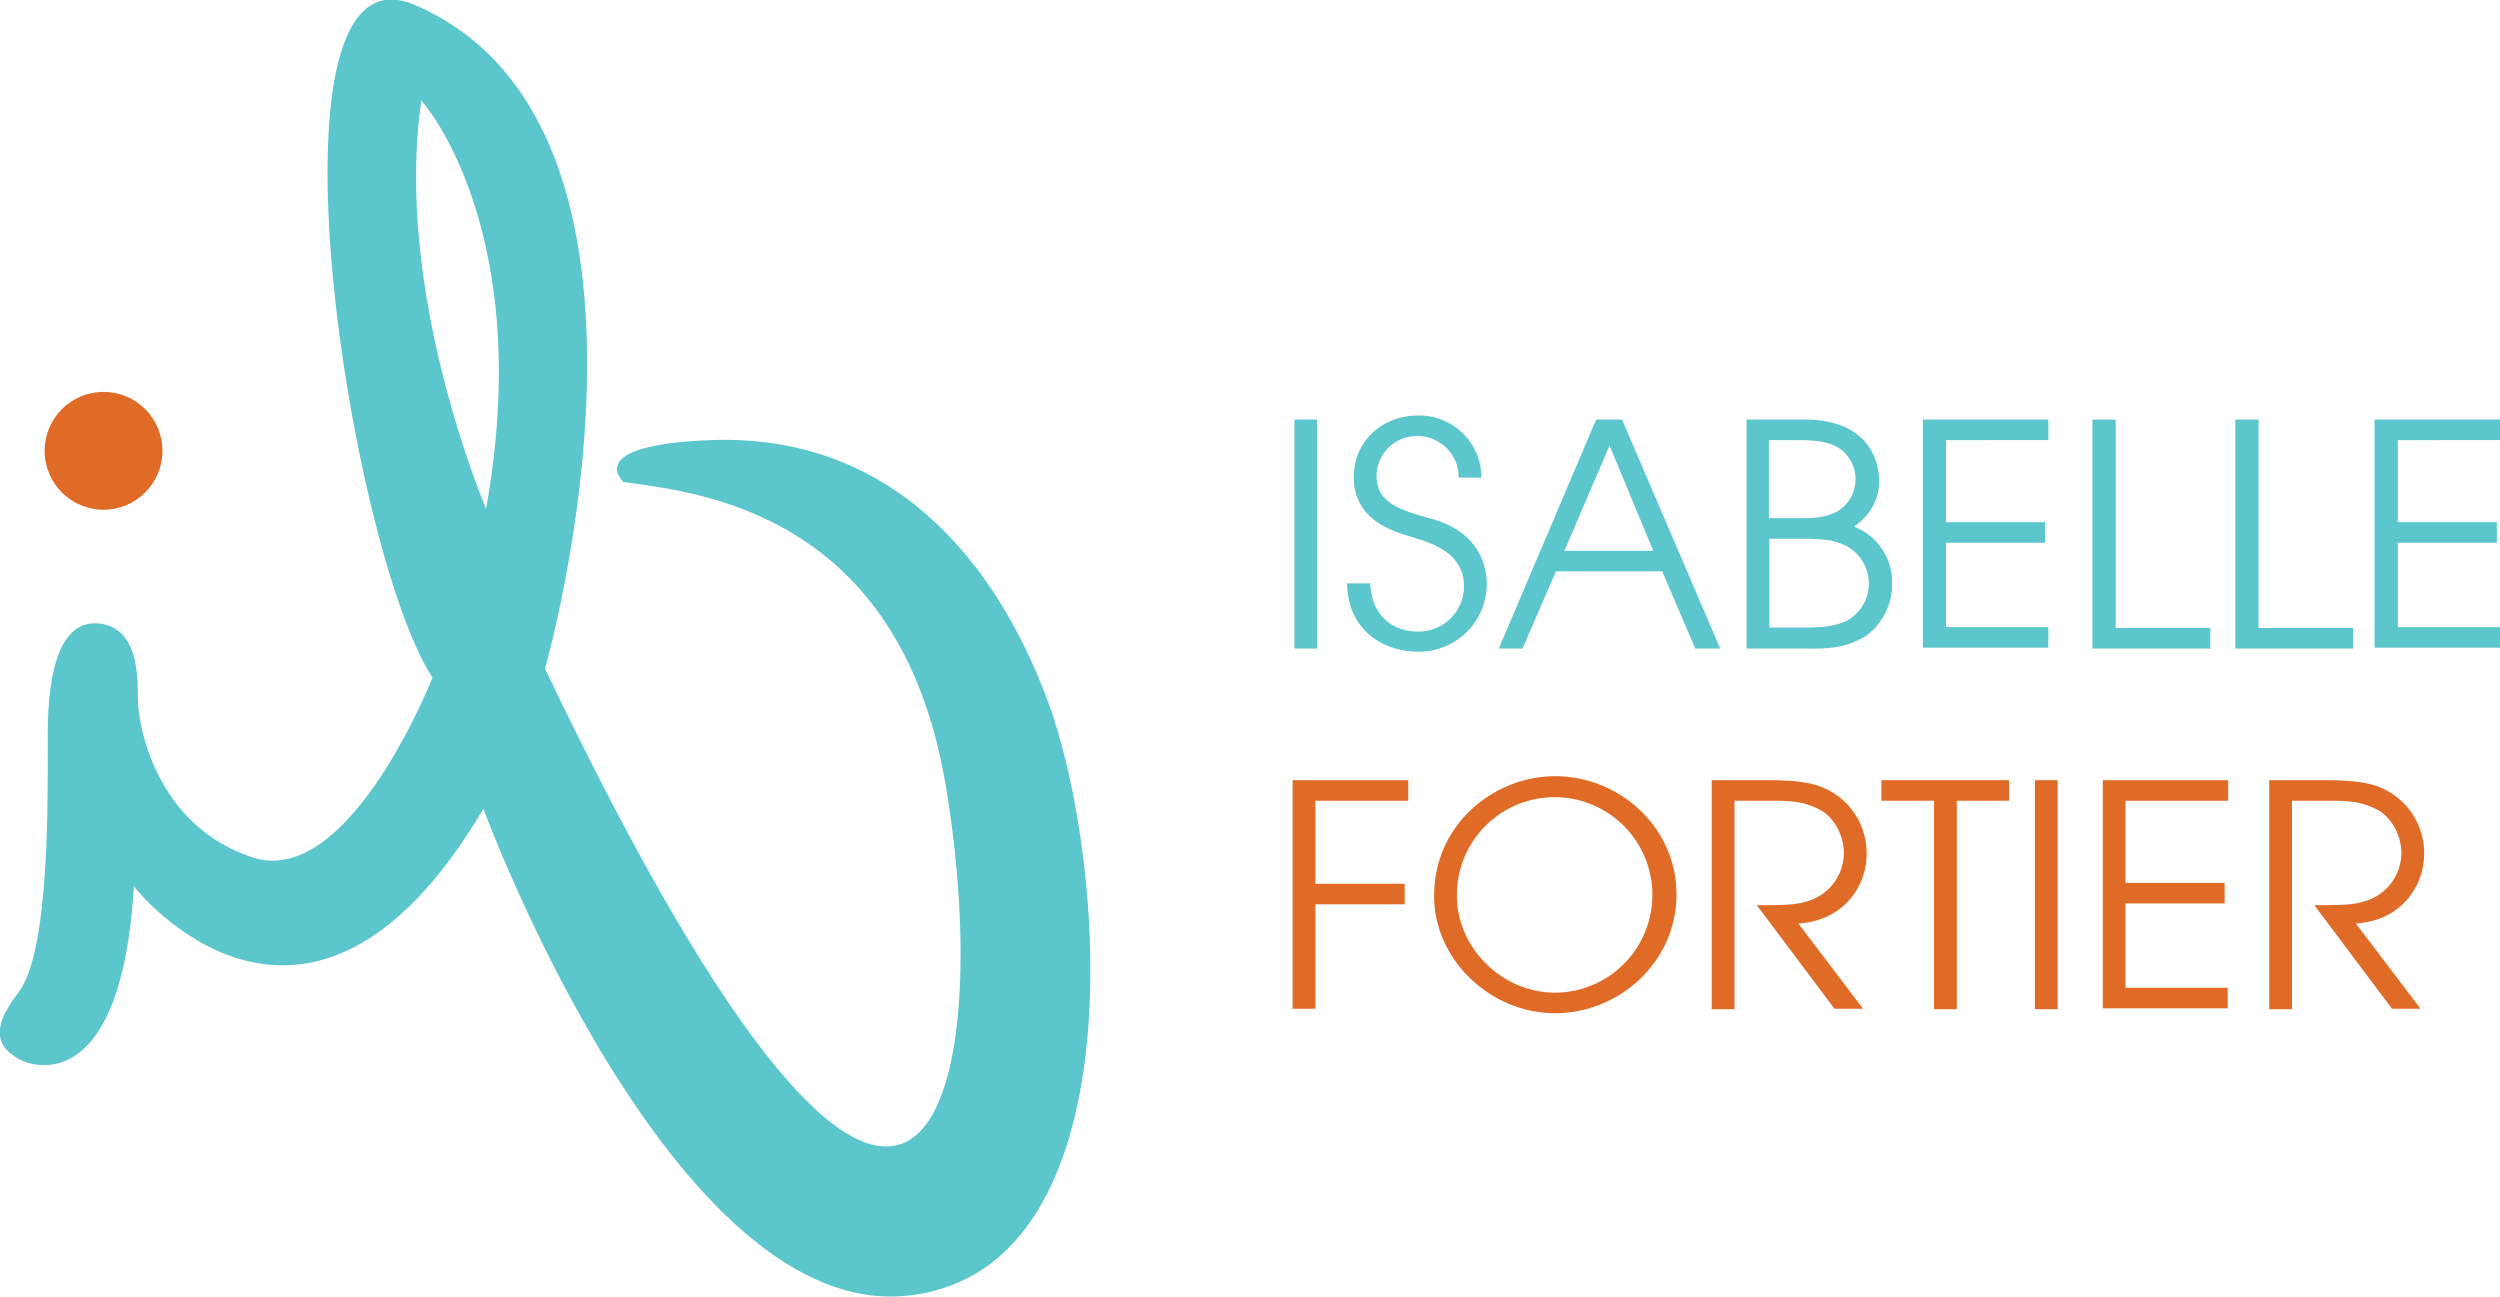 <svg id="Layer_1" data-name="Layer 1" xmlns="http://www.w3.org/2000/svg" width="560.1" height="290.6" viewBox="0 0 560.1 290.6"><defs><style>.cls-1{fill:#5bc6cc;}.cls-2{fill:#df6b26;}</style></defs><title>new-wordmark</title><path class="cls-1" d="M234.9,157.5c-11.8-32.2-35.4-60.4-75.7-58.9-28.9,1.1-19.5,9.4-19.5,9.4,17,2.3,61.7,6.9,72.1,67.5,11.7,68.4-4,153.7-89.7-25.7,0,0,34.8-121.2-29.2-148.7-35.9-15.4-14.8,122,4,150.7,0,0-18.6,47.4-40.3,40.3s-25.7-29.7-25.7-35.3,0-16.1-8.6-17.1-11.6,10.1-11.6,24.7,0.5,48.9-6.6,58-3.7,12.6,0,14.8,23.1,7.8,25.9-38.6c0,0,38.7,49.6,78.3-17.4,0,0,42.6,115.7,95.7,109C254.7,284,248,193.3,234.9,157.5ZM108.9,114S88.1,65.5,94.4,22.5C94.4,22.5,120.2,51,108.9,114Z" transform="translate(0 0)"/><circle class="cls-2" cx="23.2" cy="101" r="13.2"/><path class="cls-2" d="M289.6,174.8h25.9v4.6H294.7V198h20v4.6h-20v23.4h-5.1V174.8Z" transform="translate(0 0)"/><path class="cls-2" d="M348.4,173.9c14.4,0,27.2,11.4,27.2,26.5S362.8,227,348.4,227s-27.1-11.9-27.1-26.3C321.3,184.6,334.8,173.9,348.4,173.9Zm0,48.5a21.9,21.9,0,1,0-22-21.6C326.5,212.4,336.5,222.4,348.4,222.4Z" transform="translate(0 0)"/><path class="cls-2" d="M383.4,174.8h13c6.9,0,10.3.8,12.6,1.9a15.9,15.9,0,0,1,9.2,14.6c0,7.4-5.3,15-15.3,15.6l14.5,19.1H411l-17.4-23.2c6.5,0,8.7-.1,11-0.8a11.3,11.3,0,0,0,8.5-10.9c0-4-2.3-8.2-5.6-9.8s-5.7-1.9-10-1.9h-8.9v46.7h-5.1V174.8Z" transform="translate(0 0)"/><path class="cls-2" d="M433.3,179.4H421.5v-4.6h28.6v4.6H438.4v46.7h-5.1V179.4Z" transform="translate(0 0)"/><path class="cls-2" d="M455.9,174.8H461v51.3h-5.1V174.8Z" transform="translate(0 0)"/><path class="cls-2" d="M471.1,174.8h28.1v4.6H476.2v18.4h22.2v4.6H476.2v18.9h22.9v4.6H471.1V174.8Z" transform="translate(0 0)"/><path class="cls-2" d="M508.3,174.8h13c6.9,0,10.3.8,12.6,1.9a15.9,15.9,0,0,1,9.2,14.6c0,7.4-5.3,15-15.3,15.6l14.5,19.1h-6.4l-17.4-23.2c6.5,0,8.7-.1,11-0.8a11.3,11.3,0,0,0,8.5-10.9c0-4-2.3-8.2-5.6-9.8s-5.7-1.9-10-1.9h-8.9v46.7h-5.1V174.8Z" transform="translate(0 0)"/><path class="cls-1" d="M290,94h5.1v51.3H290V94Z" transform="translate(0 0)"/><path class="cls-1" d="M307,130.9c0.3,6.4,4.4,10.6,10.7,10.6A10.2,10.2,0,0,0,328,131.4c0-7.9-8-9.9-11.4-11s-13.3-3.3-13.3-13.5c0-8,6.3-13.8,14.4-13.8A13.9,13.9,0,0,1,331.9,107h-5.1a9.2,9.2,0,0,0-9.1-9.3,9,9,0,0,0-9.3,8.9c0,6.2,5.5,7.7,12.2,9.6,12.6,3.4,12.5,13.3,12.5,14.8a15.2,15.2,0,0,1-15.5,15c-6.7,0-15.6-4-15.8-15.3H307Z" transform="translate(0 0)"/><path class="cls-1" d="M357.6,94h5.8l22,51.3h-5.6L372.4,128H348.6l-7.5,17.3h-5.3Zm-7.1,29.4h19.9l-9.8-23.6Z" transform="translate(0 0)"/><path class="cls-1" d="M391.3,94h12.9c16.2,0,16.8,11.6,16.8,13.7,0,6-3.8,8.9-5.6,10.3a13.3,13.3,0,0,1,8.5,12.6,14.3,14.3,0,0,1-5.9,11.9c-4.4,2.6-7.8,2.9-13.8,2.8H391.3V94Zm5.1,22.1h6.4c4,0,6.3-.2,8.8-1.5a8.4,8.4,0,0,0,2-12.8c-2-2.3-5.1-3.2-10.4-3.2h-6.9v17.5Zm0,24.5h7.2c4.3,0,6.9-.2,9.7-1.3a9.5,9.5,0,0,0-.6-17.4c-2.4-1-4.5-1.2-10-1.2h-6.3v19.9Z" transform="translate(0 0)"/><path class="cls-1" d="M430.8,94h28.1v4.6H436v18.4h22.2v4.6H436v18.9h22.9v4.6H430.8V94Z" transform="translate(0 0)"/><path class="cls-1" d="M468.8,94H474v46.7h21.2v4.6H468.8V94Z" transform="translate(0 0)"/><path class="cls-1" d="M500.8,94H506v46.7h21.2v4.6H500.8V94Z" transform="translate(0 0)"/><path class="cls-1" d="M532,94h28.1v4.6H537.2v18.4h22.2v4.6H537.2v18.9h22.9v4.6H532V94Z" transform="translate(0 0)"/></svg>